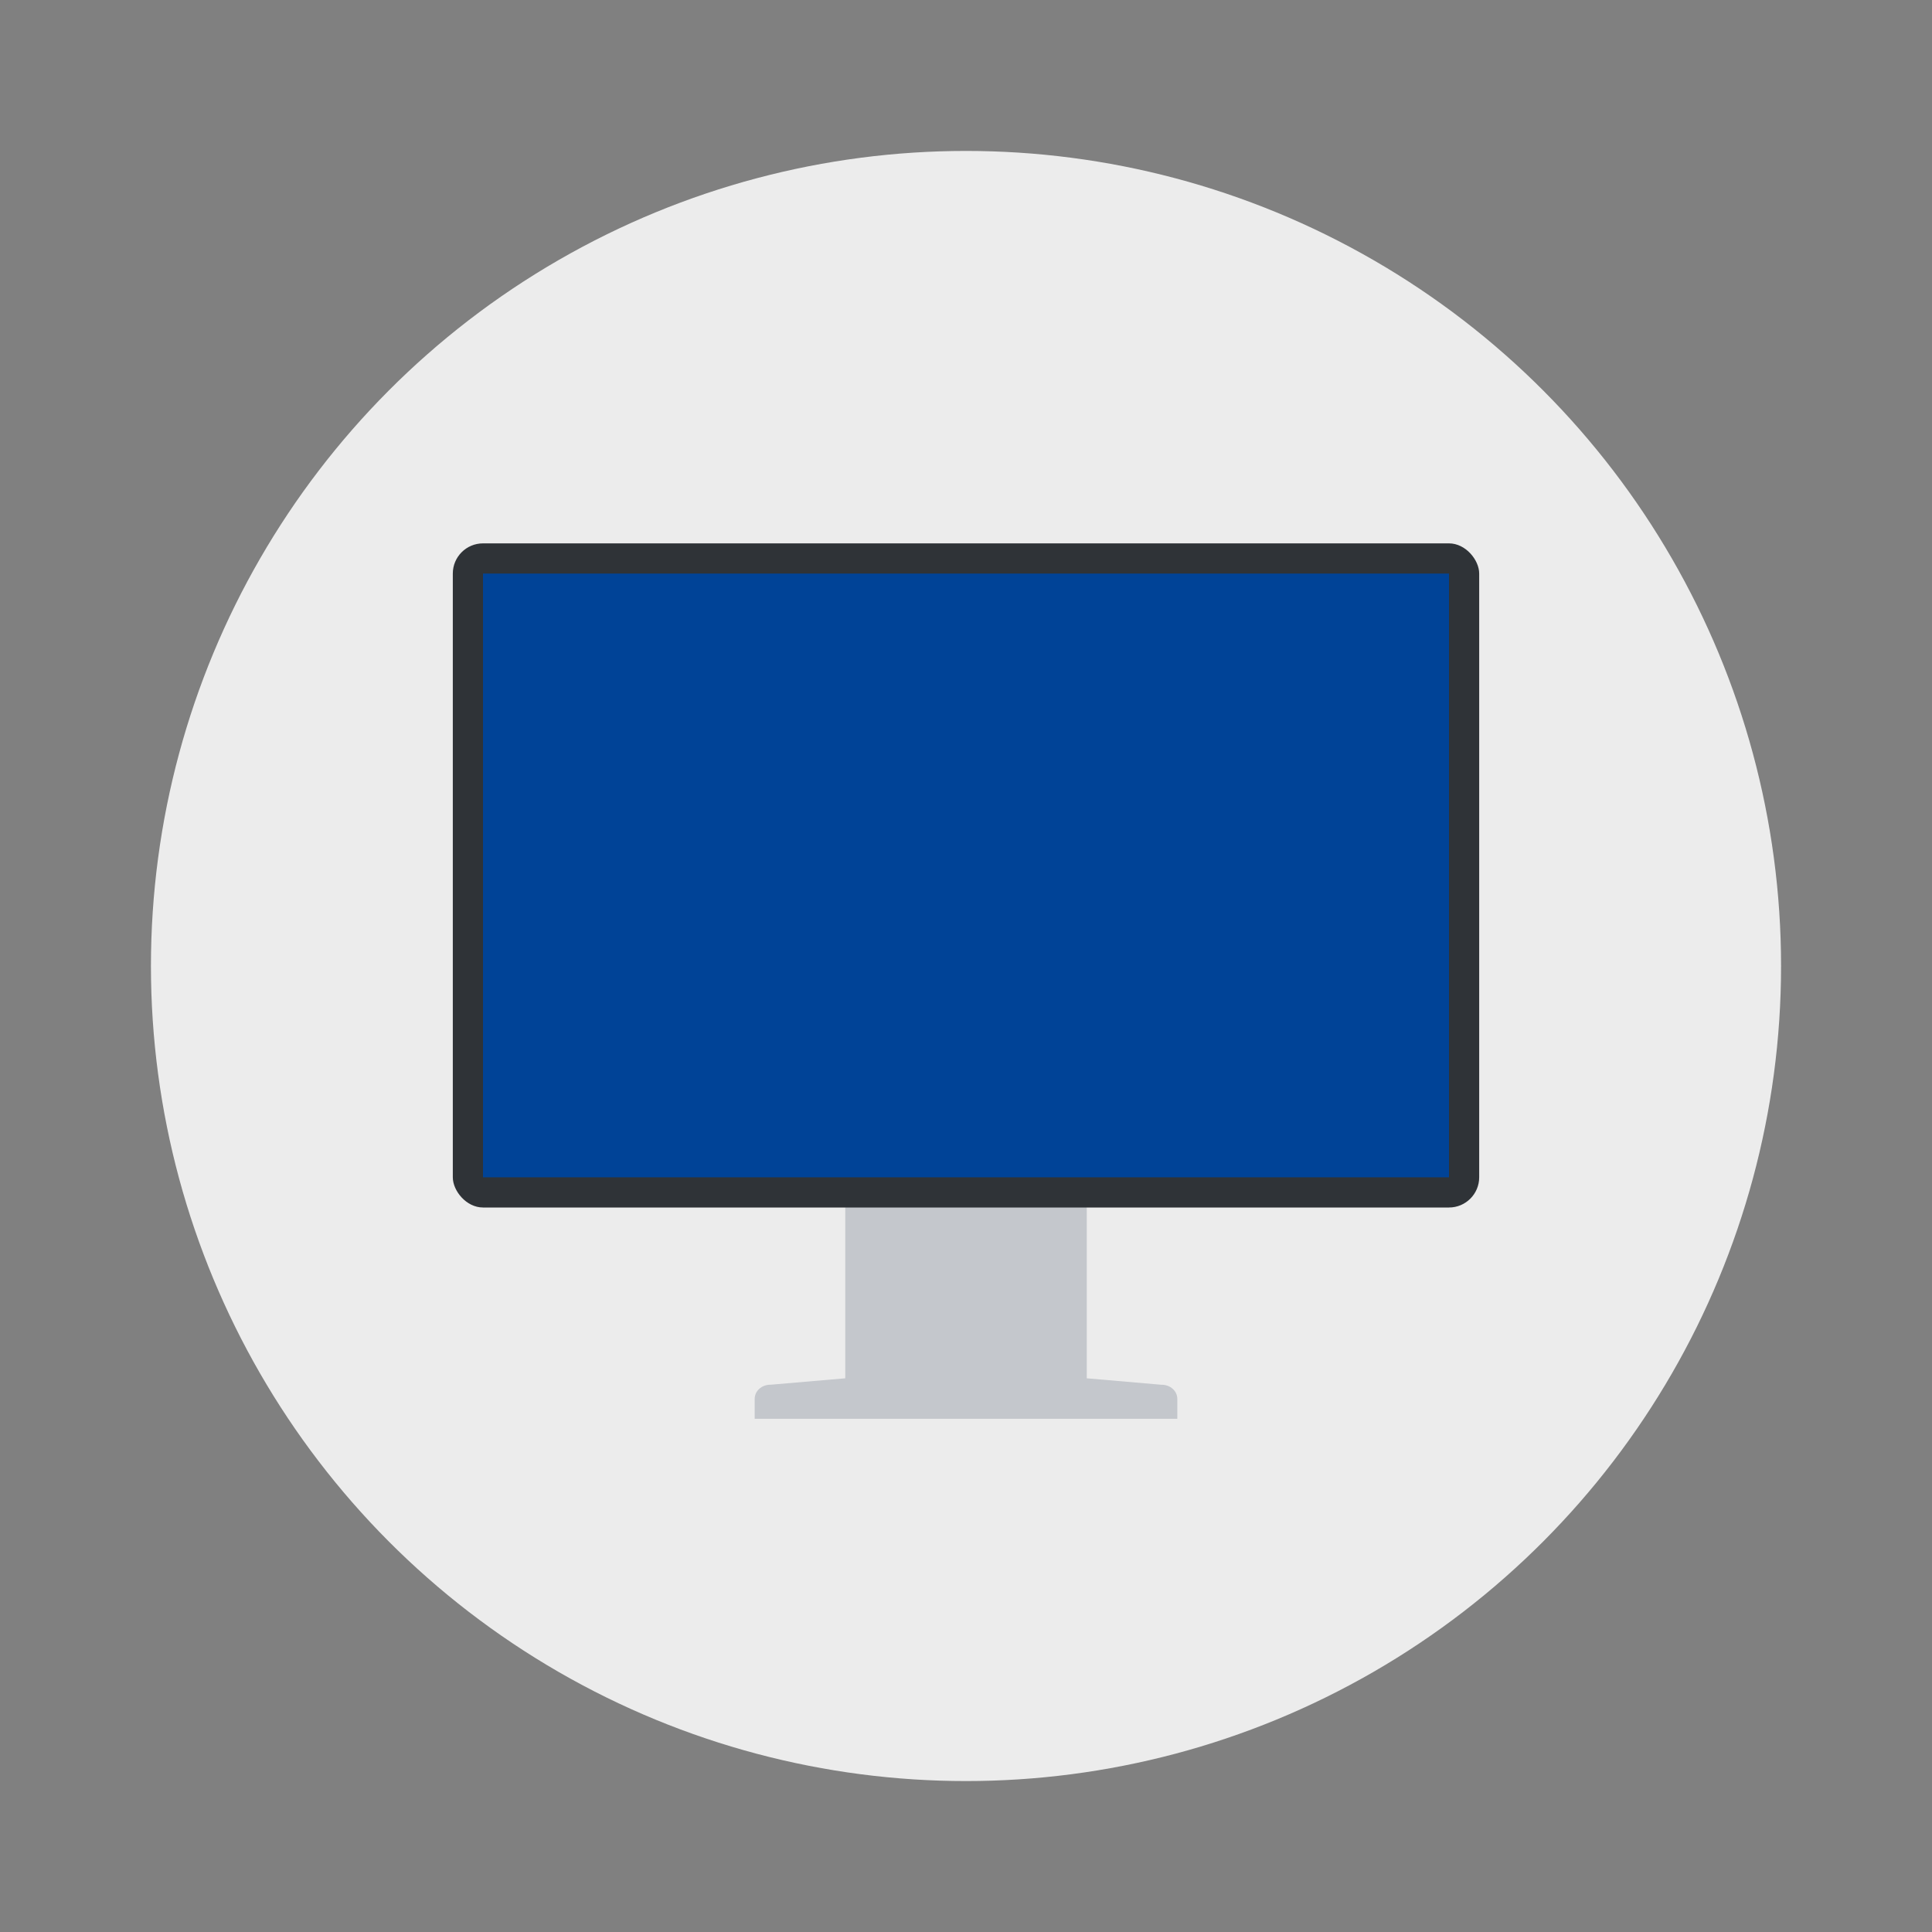 <svg xmlns="http://www.w3.org/2000/svg" width="64" height="64"><rect width="100%" height="100%" fill="#808080" stroke="none"/><circle cx="32" cy="32" r="27" fill="#ececec" style="paint-order:stroke fill markers"/><path fill="#c4c7cc" d="M28.442 39c-.303 0-.442.213-.442.471v6.187l-2.462.212h-.013c-.303 0-.525.214-.525.471V47h14v-.659c0-.257-.222-.47-.525-.47h-.014l-2.46-.213V39.47c0-.258-.139-.471-.442-.471z"/><rect width="34" height="22" x="15" y="18" fill="#2f3337" rx="1" ry="1"/><path fill="#004397" fill-rule="evenodd" d="M16 19h32v20H16z"/></svg>